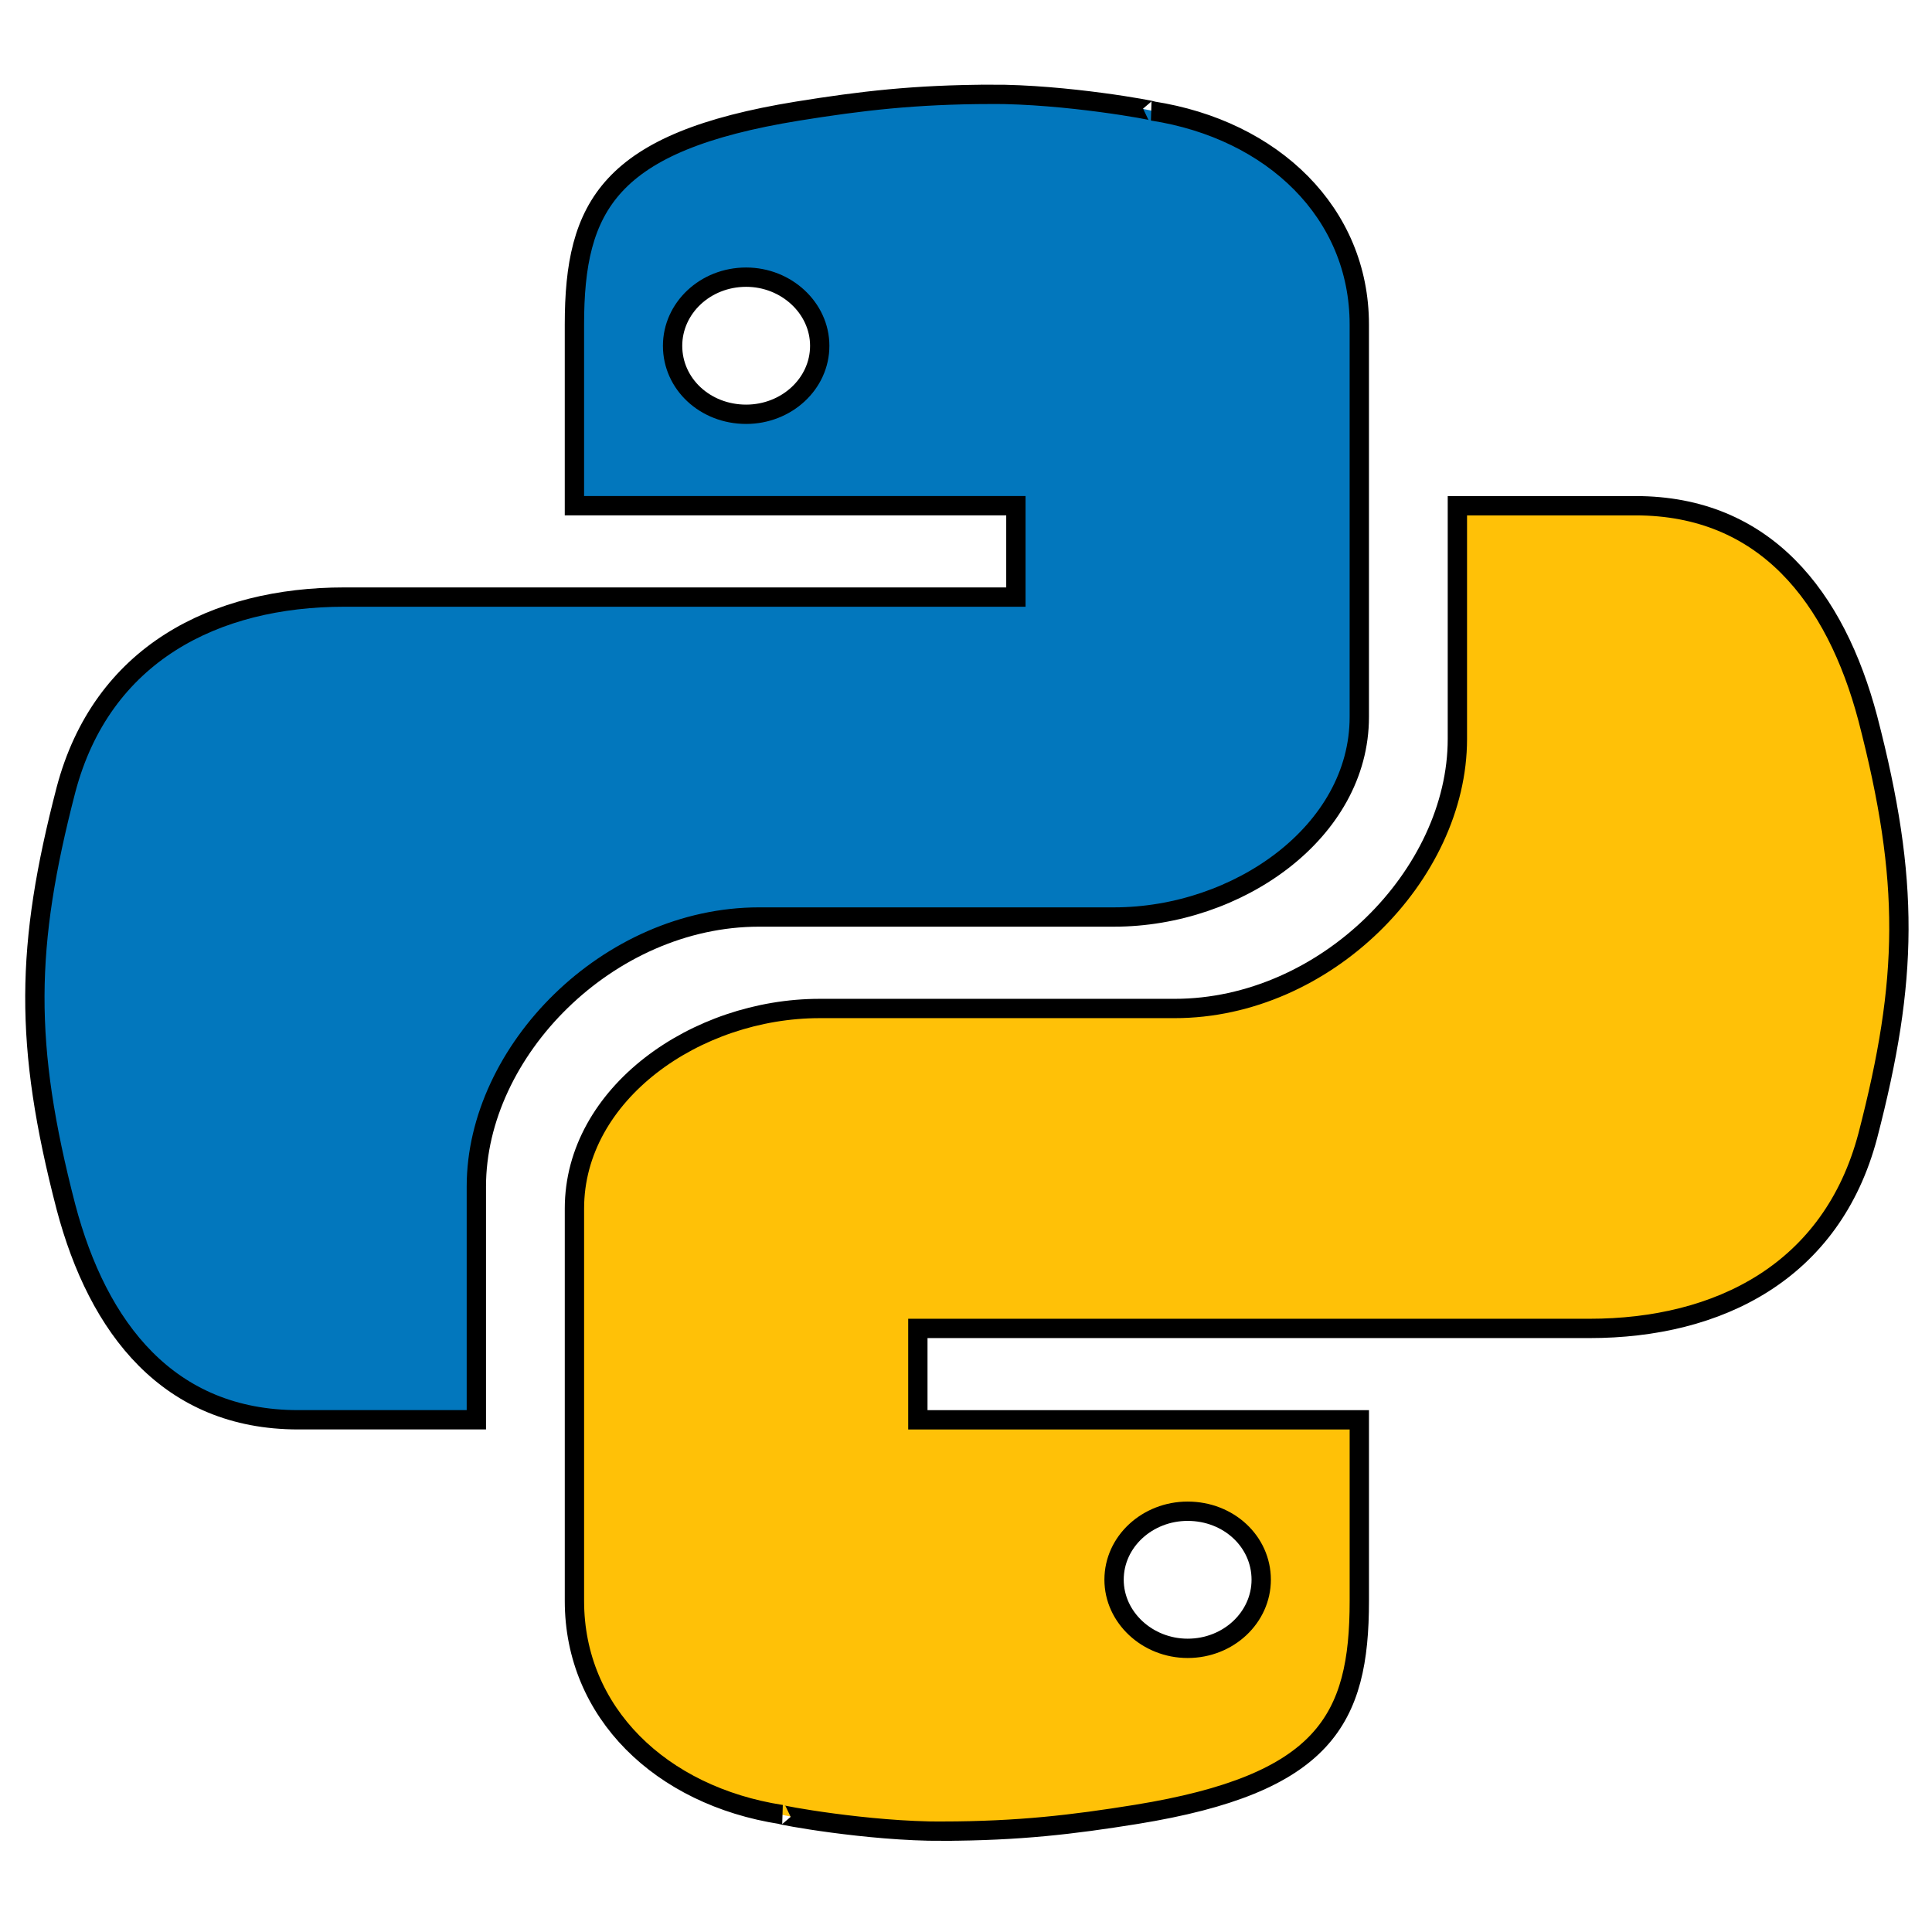 <svg width="100" height="100" viewBox="0 0 100 100" fill="none" xmlns="http://www.w3.org/2000/svg">
    <path stroke="null" fill="#0277BD" d="m51.275,4.883c-3.948,0.012 -6.685,0.336 -9.993,0.868c-9.77,1.585 -11.55,4.914 -11.55,11.048l0,9.375l22.85,0l0,4.731l-23.719,0l-11.044,0c-6.693,0 -12.55,2.938 -14.406,9.981c-2.097,8.084 -2.191,13.146 0,21.587c1.663,6.295 5.327,11.015 12.022,11.015l9.221,0l0,-12.075c0,-7.017 6.82,-13.948 14.634,-13.948l18.372,0c6.406,0 12.695,-4.405 12.695,-10.355l0,-20.312c0,-5.77 -4.466,-10.085 -10.709,-11.053c0.155,-0.014 -4.458,-0.878 -8.373,-0.864zm-12.654,9.463c2.084,0 3.808,1.602 3.808,3.553c0,1.971 -1.724,3.544 -3.808,3.544c-2.125,0 -3.808,-1.571 -3.808,-3.544c0,-1.945 1.683,-3.553 3.808,-3.553z" id="svg_1"/>
    <path stroke="null" fill="#FFC107" d="m48.815,94.781c3.948,-0.012 6.685,-0.336 9.993,-0.868c9.77,-1.585 11.55,-4.914 11.55,-11.048l0,-9.375l-22.85,0l0,-4.731l23.721,0l11.044,0c6.693,0 12.55,-2.938 14.406,-9.981c2.097,-8.084 2.191,-13.146 0,-21.587c-1.666,-6.295 -5.329,-11.015 -12.024,-11.015l-9.221,0l0,12.075c0,7.017 -6.82,13.948 -14.634,13.948l-18.372,0c-6.406,0 -12.695,4.405 -12.695,10.355l0,20.312c0,5.77 4.466,10.085 10.709,11.053c-0.155,0.014 4.458,0.878 8.373,0.864zm12.657,-9.463c-2.084,0 -3.808,-1.602 -3.808,-3.553c0,-1.971 1.724,-3.544 3.808,-3.544c2.125,0 3.808,1.571 3.808,3.544c0,1.945 -1.686,3.553 -3.808,3.553z" id="svg_2"/>
</svg>